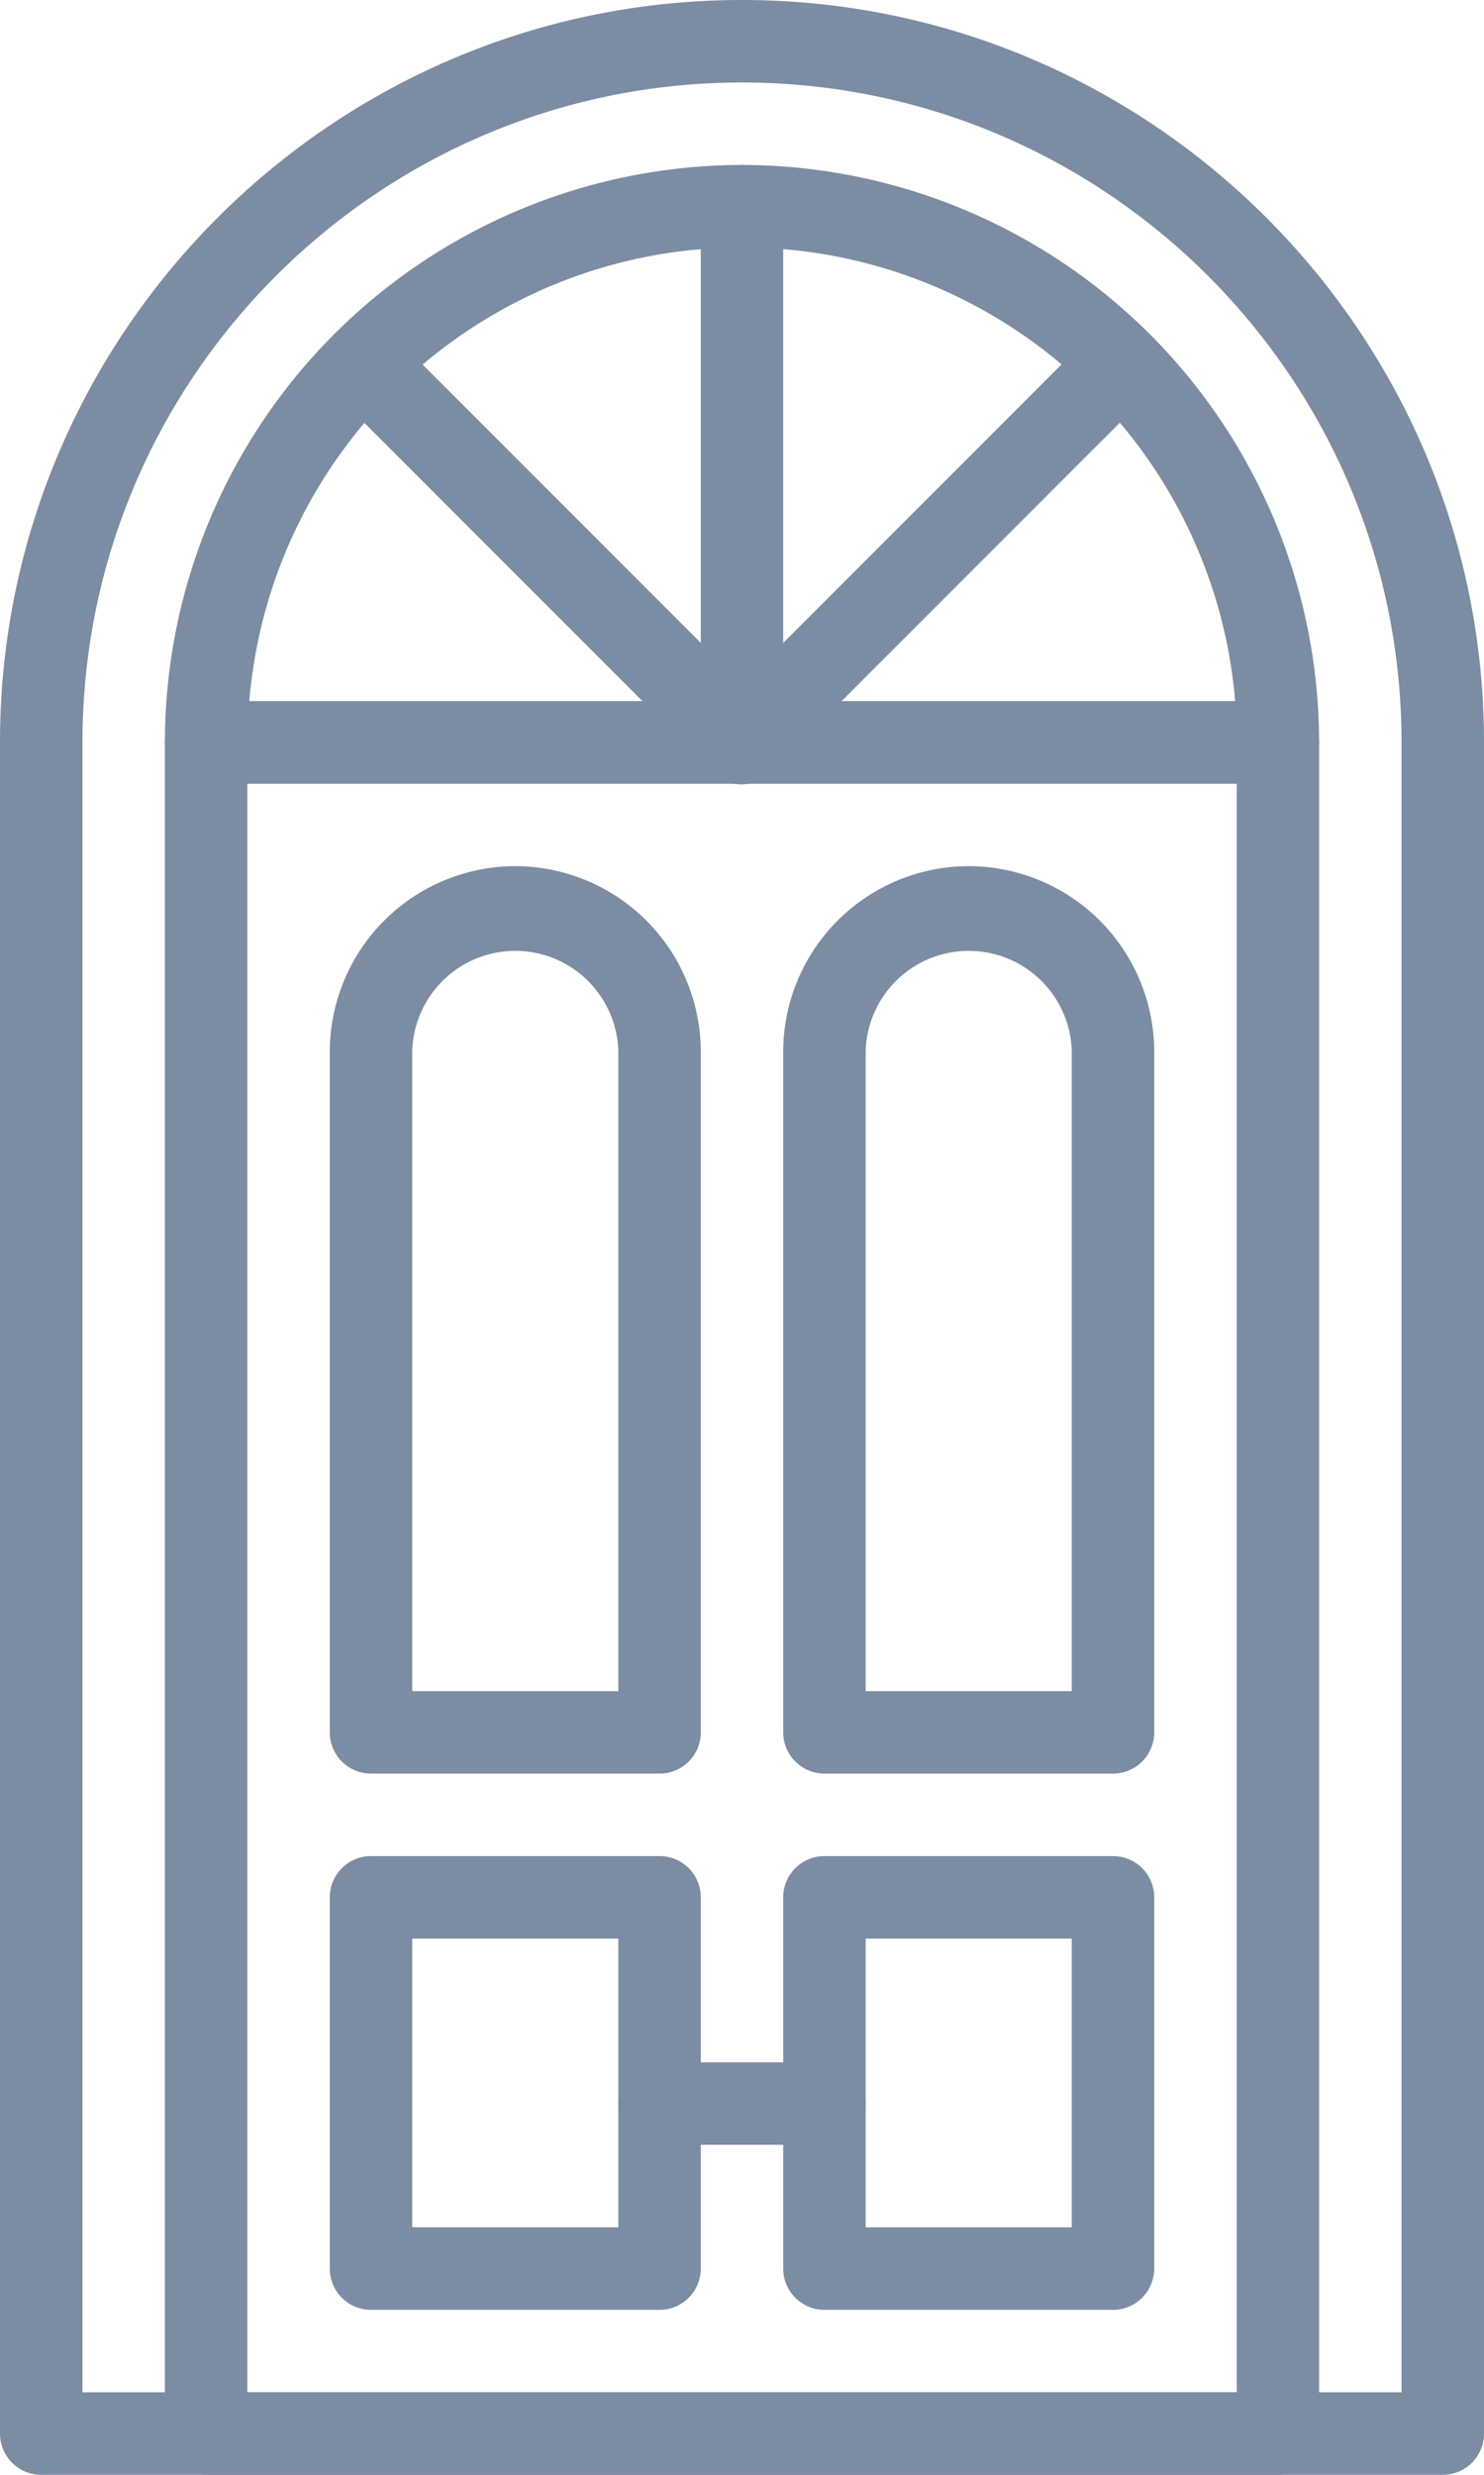 <svg xmlns="http://www.w3.org/2000/svg" viewBox="0 0 307.2 512"><defs><style>.cls-1{fill:#7c8ca3;}</style></defs><g id="Calque_2" data-name="Calque 2"><g id="Capa_1" data-name="Capa 1"><path class="cls-1" d="M153.6,0C68.91,0,0,68.91,0,153.6V503.47A8.52,8.52,0,0,0,8.53,512H298.67a8.52,8.52,0,0,0,8.53-8.53V153.6C307.2,68.91,238.29,0,153.6,0ZM290.13,494.93H17.07V153.6c0-75.28,61.24-136.53,136.53-136.53S290.13,78.32,290.13,153.6Z"/><path class="cls-1" d="M264.53,145.07H42.67a8.53,8.53,0,0,0-8.54,8.53V503.47A8.53,8.53,0,0,0,42.67,512H264.53a8.53,8.53,0,0,0,8.54-8.53V153.6A8.53,8.53,0,0,0,264.53,145.07ZM256,494.93H51.2V162.13H256v332.8Z"/><path class="cls-1" d="M106.67,179.2a38.45,38.45,0,0,0-38.4,38.4V358.4a8.52,8.52,0,0,0,8.53,8.53h59.73a8.53,8.53,0,0,0,8.54-8.53V217.6A38.45,38.45,0,0,0,106.67,179.2ZM128,349.87H85.33V217.6a21.34,21.34,0,0,1,42.67,0V349.87Z"/><path class="cls-1" d="M200.53,179.2a38.45,38.45,0,0,0-38.4,38.4V358.4a8.53,8.53,0,0,0,8.54,8.53H230.4a8.52,8.52,0,0,0,8.53-8.53V217.6A38.44,38.44,0,0,0,200.53,179.2Zm21.34,170.67H179.2V217.6a21.34,21.34,0,0,1,42.67,0V349.87Z"/><path class="cls-1" d="M136.53,384H76.8a8.52,8.52,0,0,0-8.53,8.53v76.8a8.53,8.53,0,0,0,8.53,8.54h59.73a8.54,8.54,0,0,0,8.54-8.54v-76.8A8.53,8.53,0,0,0,136.53,384ZM128,460.8H85.33V401.07H128Z"/><path class="cls-1" d="M230.4,384H170.67a8.53,8.53,0,0,0-8.54,8.53v76.8a8.54,8.54,0,0,0,8.54,8.54H230.4a8.53,8.53,0,0,0,8.53-8.54v-76.8A8.52,8.52,0,0,0,230.4,384Zm-8.53,76.8H179.2V401.07h42.67Z"/><path class="cls-1" d="M153.6,34.13A119.6,119.6,0,0,0,34.13,153.6a8.53,8.53,0,0,0,8.54,8.53H264.53a8.53,8.53,0,0,0,8.54-8.53A119.6,119.6,0,0,0,153.6,34.13Zm-102,110.94a102.4,102.4,0,0,1,204.09,0Z"/><path class="cls-1" d="M153.6,34.13a8.53,8.53,0,0,0-8.53,8.54V153.6a8.53,8.53,0,0,0,17.06,0V42.67A8.53,8.53,0,0,0,153.6,34.13Z"/><path class="cls-1" d="M236.43,70.77a8.51,8.51,0,0,0-12.06,0l-76.8,76.8a8.53,8.53,0,1,0,12.06,12.06l76.8-76.8A8.51,8.51,0,0,0,236.43,70.77Z"/><path class="cls-1" d="M159.63,147.57l-76.8-76.8A8.53,8.53,0,0,0,70.77,82.83l76.8,76.8a8.53,8.53,0,0,0,12.06-12.06Z"/><path class="cls-1" d="M170.67,426.67H136.53a8.53,8.53,0,1,0,0,17.06h34.14a8.53,8.53,0,0,0,0-17.06Z"/></g></g></svg>
